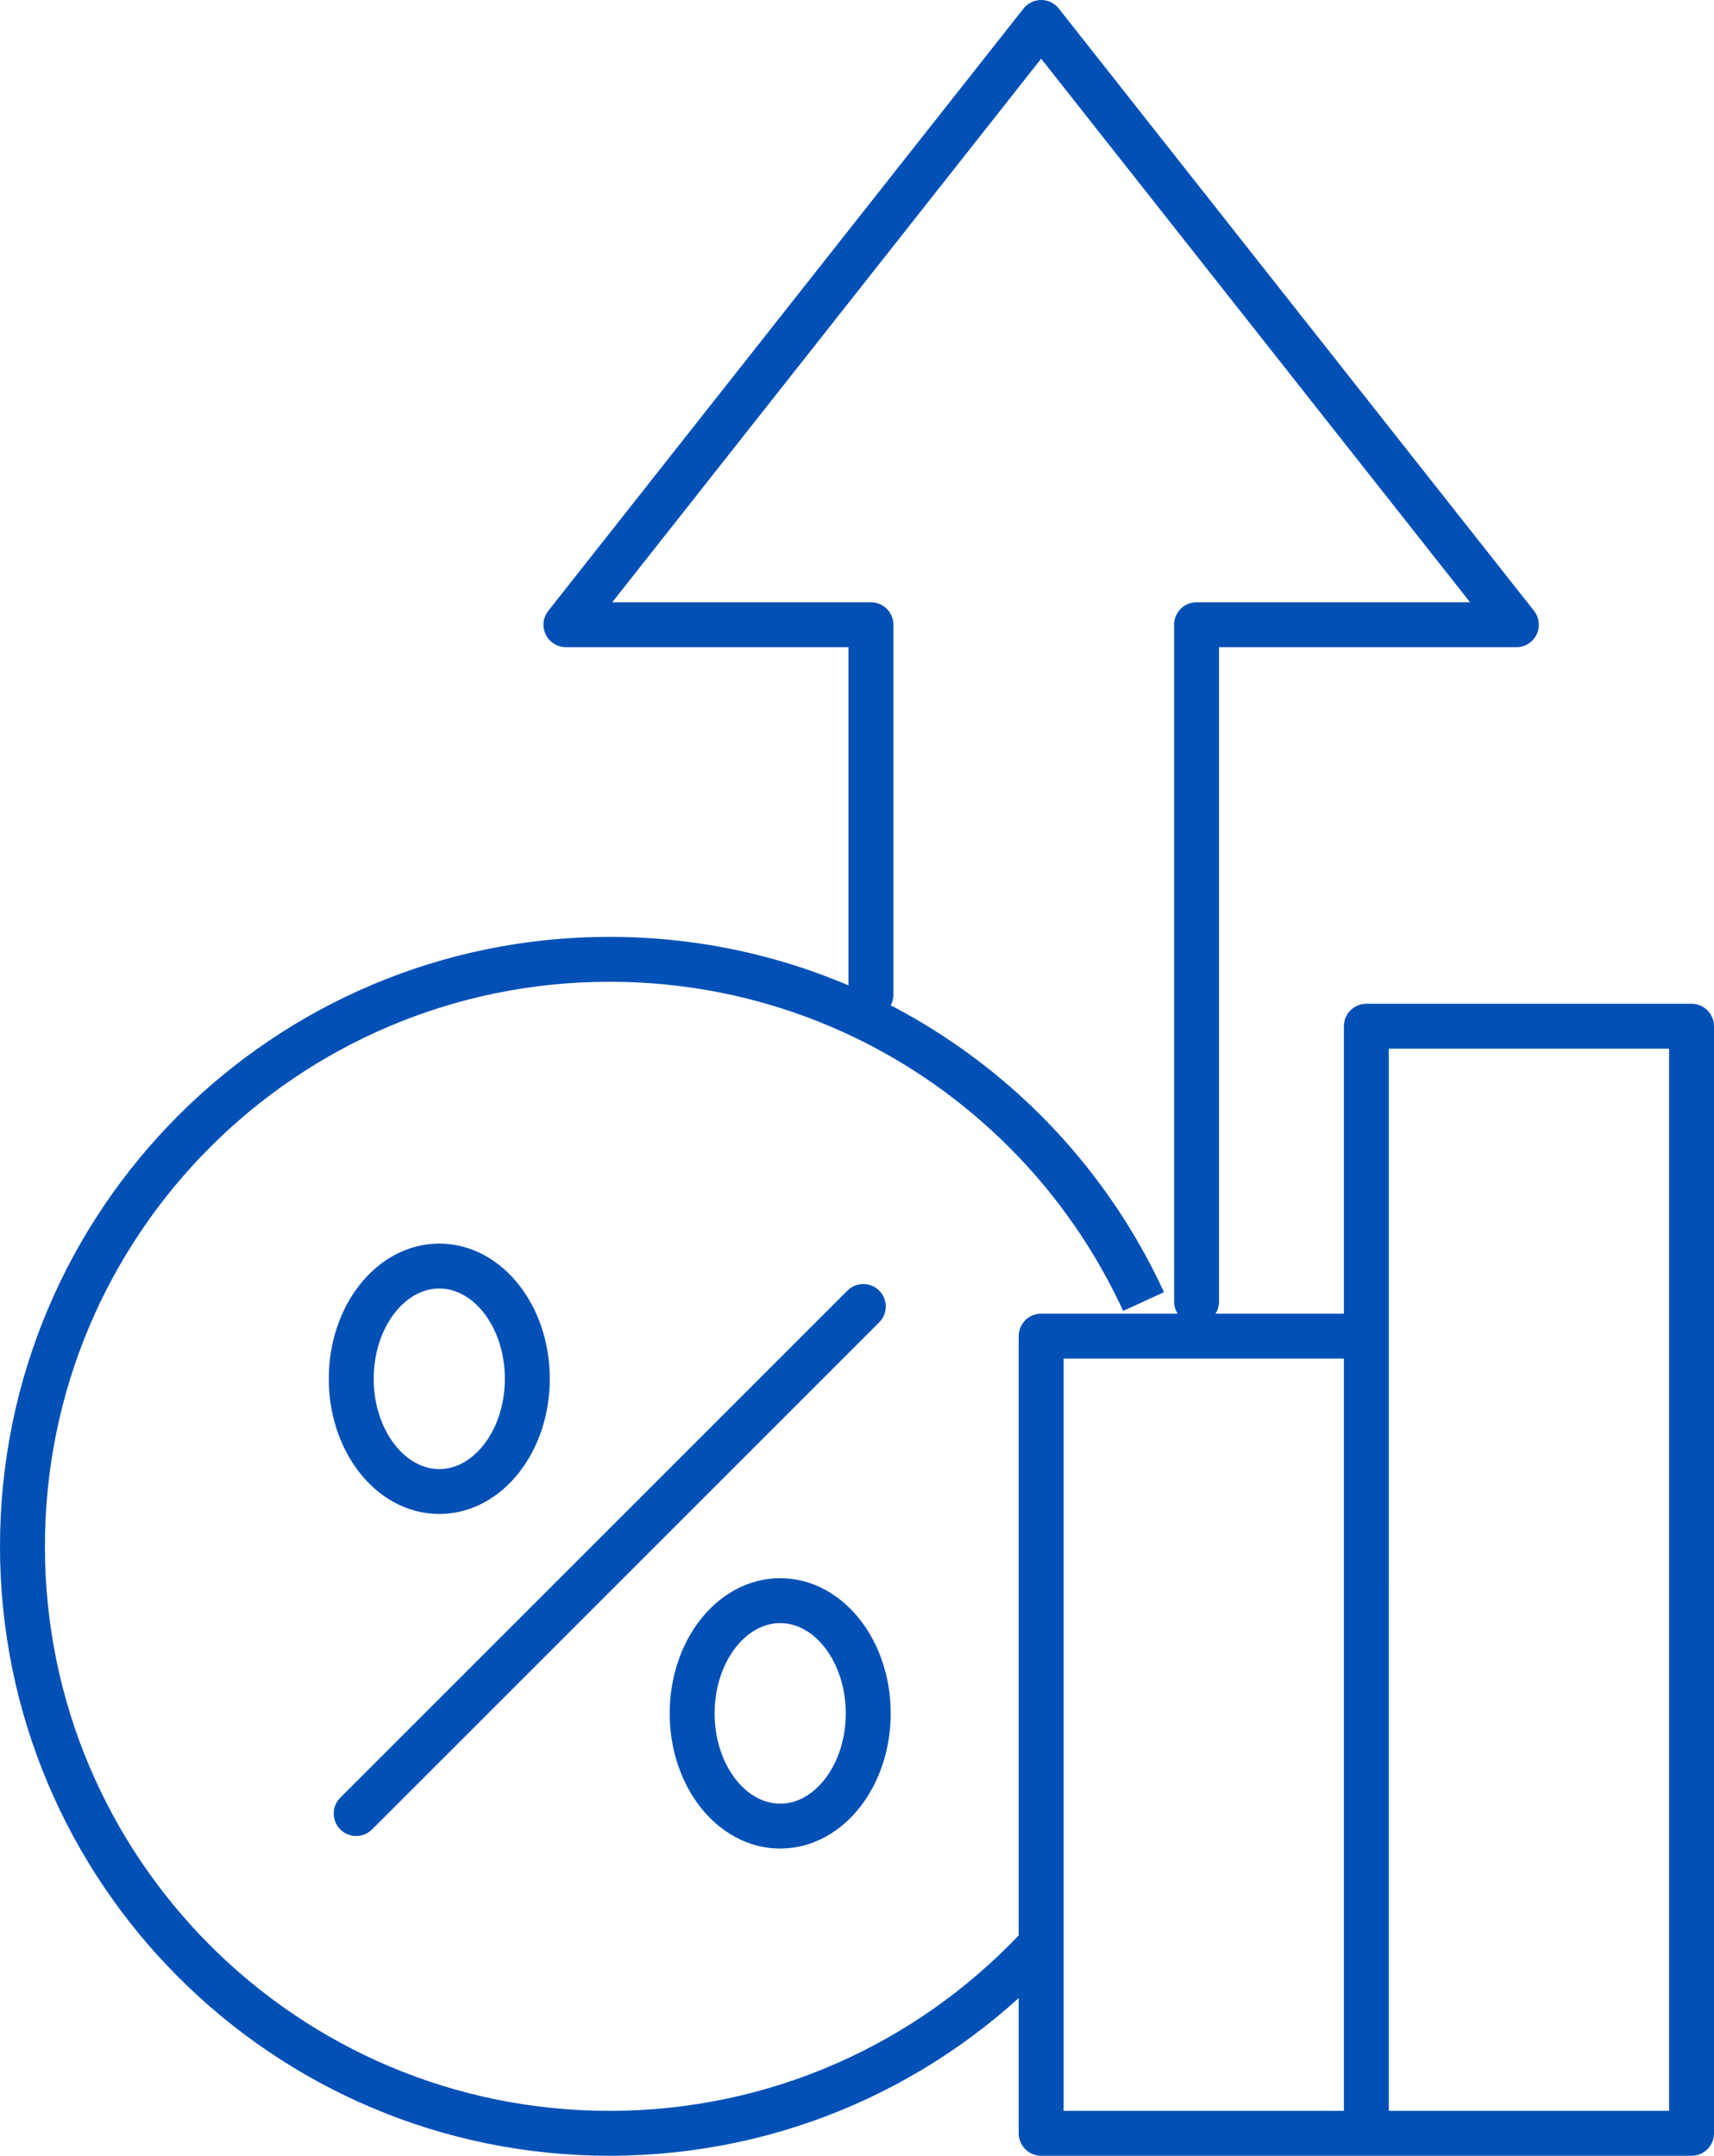 <svg id="Layer_2" xmlns="http://www.w3.org/2000/svg" viewBox="0 0 38.16 48"><defs><style>.cls-1,.cls-2{fill:none;stroke:#0050b5}.cls-1{stroke-linecap:round;stroke-linejoin:round}.cls-2{stroke-miterlimit:10}</style></defs><g id="Layer_1-2"><path class="cls-2" d="M23.04 43.44c-2.38 2.5-5.74 4.06-9.47 4.06C6.35 47.5.5 41.65.5 34.43s5.85-13.07 13.07-13.07c5.28 0 9.82 3.12 11.89 7.62"/><path class="cls-1" d="M26.64 28.98V13.91h7.12L23.18.5 12.6 13.91h6.79v8.24M30.42 22.85h7.24V47.5h-7.24zM23.18 29.75h7.24V47.5h-7.24zM19.22 29.09L7.93 40.38"/><ellipse class="cls-1" cx="17.37" cy="38.15" rx="1.96" ry="2.51"/><ellipse class="cls-1" cx="9.78" cy="30.7" rx="1.96" ry="2.51"/></g></svg>